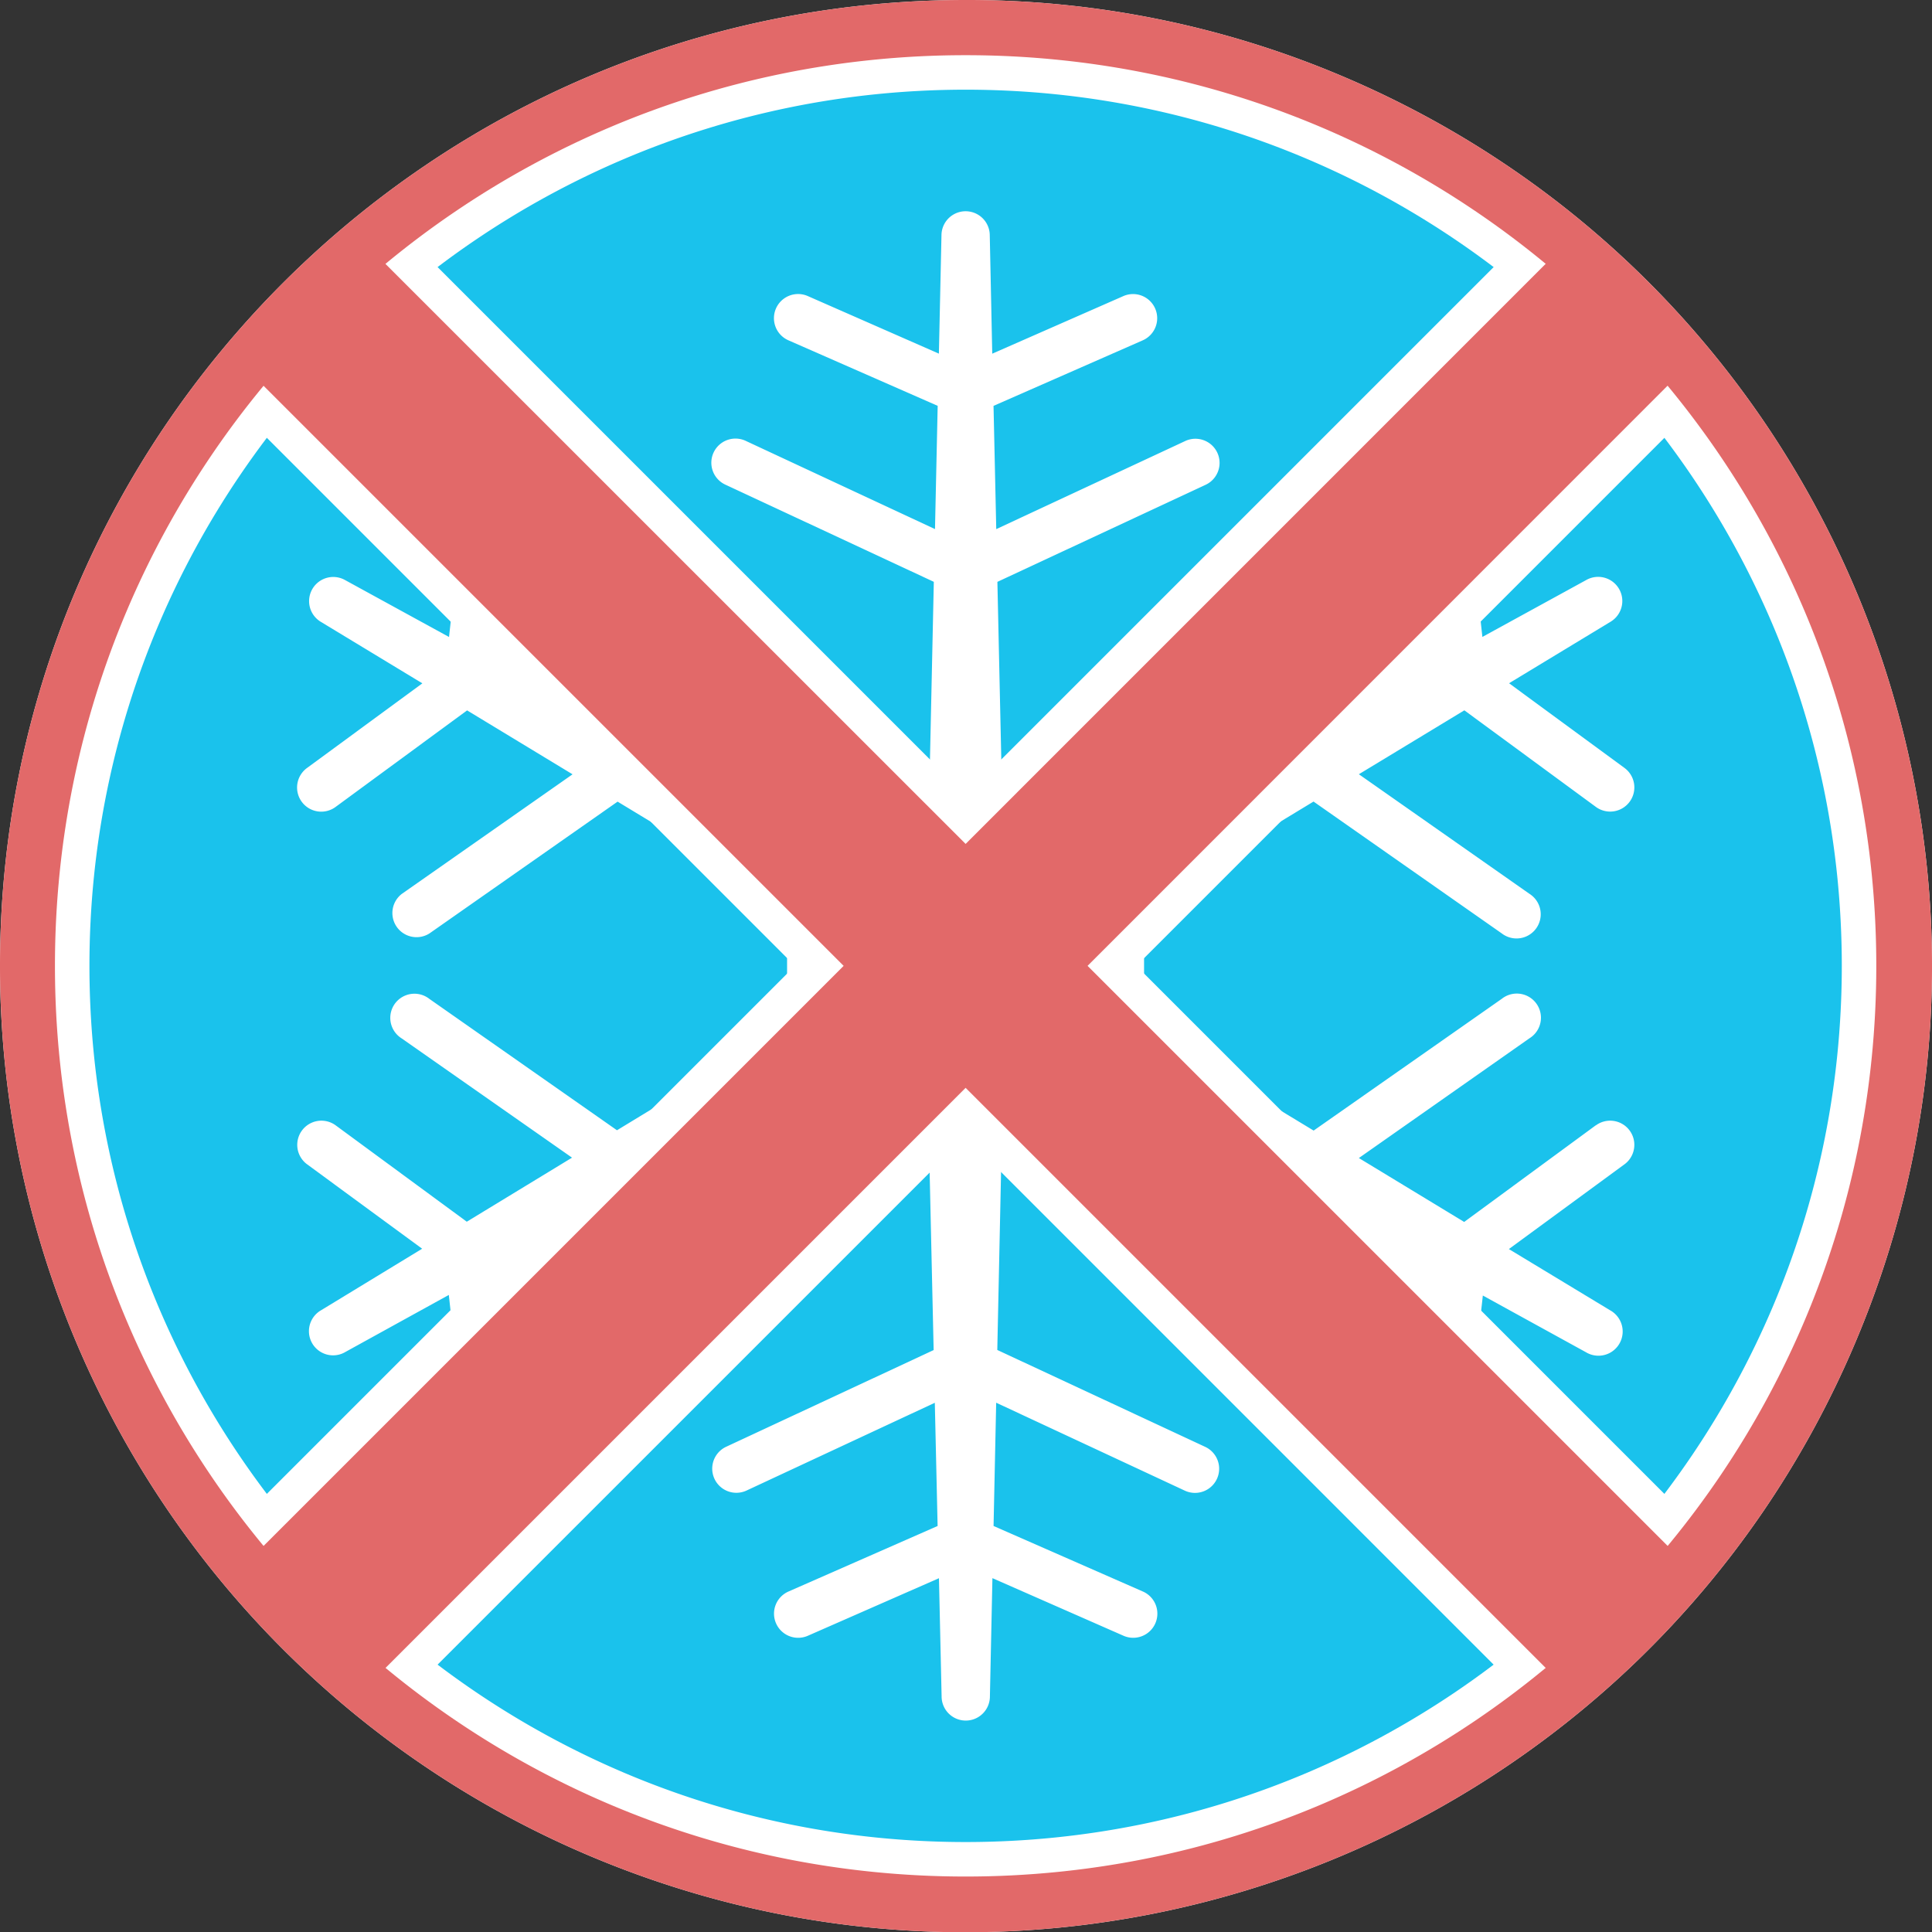<svg id="Layer_1" data-name="Layer 1" xmlns="http://www.w3.org/2000/svg" viewBox="0 0 560.08 560.15"><rect x="0" y="0" width="560.08" height="560.15" fill="#333333" stroke="none"/><defs><style>.cls-2{clip-path:url(#clip-path)}.cls-4{fill:#fff}.cls-5{fill:#e26969}</style><clipPath id="clip-path" transform="translate(-.07)"><path fill="none" d="M-20-20h600v600H-20z"/></clipPath></defs><g class="cls-2"><g class="cls-2" id="Layer_1-2" data-name="Layer 1-2"><path d="M280 552C129.78 552 8 430.22 8 280A272 272 0 0 1 87.67 87.67C193.29-19.15 365.51-20.12 472.33 85.51s107.79 277.84 2.16 384.66l-2.16 2.16A270.19 270.19 0 0 1 280 552" transform="translate(-.07)" fill="#1ac2ec"/><path class="cls-4" d="M280 16c145.8 0 264 118.2 264 264S425.8 544 280 544 16 425.8 16 280 134.2 16 280 16m0-16C125.32.08 0 125.53.07 280.21A280.07 280.07 0 0 0 171 538c142.49 60.2 306.8-6.51 367-149S531.49 82.2 389 22A278.39 278.39 0 0 0 280 0" transform="translate(-.07)"/><path class="cls-4" d="M462.66 326.24l-38.13 28L394 335.71 443.45 301a7 7 0 1 0-7.33-11.93 6.2 6.2 0 0 0-.67.47l-54.56 38.21L331.73 298v-35.86l49.13-29.77 54.56 38.22A7 7 0 1 0 444 259.5a5.22 5.22 0 0 0-.54-.38L394 224.45l30.58-18.53 38.13 28a7 7 0 1 0 8.29-11.3l-33.46-24.55 29.33-17.77a7 7 0 0 0-7-12.13l-30.06 16.47-4.53-41.2a7 7 0 1 0-14 1.56l5.17 46.94-31.31 17.16-5.27-60.1a7 7 0 0 0-14 .83v.4l5.8 66.19-50.57 27.69-30.62-17.71-1.27-57.72 60.28-28.1a7 7 0 1 0-5.74-12.77l-.17.08-54.7 25.5-.79-35.73 43.26-19a7 7 0 1 0-5.63-12.82l-38 16.69-.72-34.29a7 7 0 0 0-14 0l-.75 34.28-38-16.69a7 7 0 1 0-5.63 12.82l43.28 19-.78 35.73-54.73-25.51a7 7 0 1 0-6.08 12.61l.17.08 60.3 28.11-1.25 57.68-30.68 17.75-50.58-27.69 5.8-66.18a7 7 0 1 0-13.9-1.63v.4l-5.27 60.07-31.33-17.16 5.12-46.91a7 7 0 1 0-13.92-1.53l-4.53 41.19-30.06-16.46a7 7 0 0 0-7 12.13l29.33 17.77-33.46 24.55a7 7 0 0 0 8.29 11.29l38.14-28 30.57 18.53-49.5 34.67a7 7 0 0 0 8 11.47l54.56-38.22 49.13 29.77v35.5l-49.31 30-54.38-38.08a7 7 0 1 0-8.67 11 6.2 6.2 0 0 0 .67.47l49.35 34.55-30.51 18.57-38-27.93a7 7 0 1 0-8.29 11.29L122.45 362l-29.27 17.82a7 7 0 0 0 6.72 12.28l.28-.16 30-16.54 4.54 41.27a7 7 0 0 0 6.95 6.24h.77a7 7 0 0 0 6.2-7.72l-5.17-47.05 31.32-17.24 5.29 60.25a7 7 0 0 0 7 6.39h.62a7 7 0 0 0 6.36-7.58l-5.82-66.4 50.28-27.66 30.91 17.84 1.3 57.64-60.23 28.07a7 7 0 0 0 5.91 12.69l54.66-25.48.81 35.72-43.24 19a7 7 0 1 0 5.63 12.82l38-16.68.77 34.27a7 7 0 0 0 14 0l.73-34.29 38 16.7a7 7 0 0 0 5.63-12.82l-43.3-19 .76-35.74 54.77 25.53a7 7 0 0 0 5.91-12.69l-60.36-28.13 1.22-57.46 30.8-17.78 50.58 27.69L366 410a7 7 0 0 0 6.36 7.58h.64a7 7 0 0 0 7-6.39l5.27-60.06 31.33 17.15-5.16 47a7 7 0 0 0 6.2 7.72h.77a7 7 0 0 0 7-6.24l4.53-41.19L459.82 392a7 7 0 1 0 7.28-12l-.28-.16-29.33-17.74L471 337.53a7 7 0 0 0-8.29-11.29M280 323.64l-37.73-21.78v-43.57L280 236.51l37.73 21.78v43.57z" transform="translate(-.07)"/></g></g><g class="cls-2"><g class="cls-2" id="Layer_1-2-2" data-name="Layer 1-2"><path class="cls-4" d="M280 555.57C127.77 555.46 4.45 432 4.55 279.74A275.64 275.64 0 0 1 172.73 26.1C313-33.14 474.66 32.5 533.9 172.73s-6.4 301.93-146.63 361.17A273.74 273.74 0 0 1 280 555.57M280 26C139.94 26 26 139.94 26 280s113.94 254 254 254 254-113.94 254-254S420.06 26 280 26" transform="translate(-.07)"/><path class="cls-5" d="M450.47 489.74a7 7 0 0 1-5.14-2L280 322.43 114.67 487.75a7 7 0 0 1-5.14 2c-9.43 0-33.53-18.09-39-31.29-2.91-7-.17-11.23 1.72-13.12L237.57 280 72.25 114.67c-2.09-2.08-5-6.87-1.47-15.51C76.22 86 94.6 69.09 106.67 69.09a11 11 0 0 1 8 3.16L280 237.57 445.33 72.25a11 11 0 0 1 8-3.16c12.07 0 30.45 16.94 35.89 30.07 3.58 8.64.62 13.43-1.47 15.51L322.43 280l165.32 165.33c1.89 1.89 4.63 6.1 1.72 13.12-5.47 13.21-29.57 31.29-39 31.29z" transform="translate(-.07)"/><path class="cls-4" d="M453.33 74.09c13.09 0 39.49 28.45 30.89 37L315.35 280l168.87 168.86c9 9.05-24.85 35.88-33.75 35.88a2.21 2.21 0 0 1-1.61-.52L280 315.36 111.14 484.22a2.21 2.21 0 0 1-1.61.52c-8.91 0-42.8-26.83-33.75-35.88L244.64 280 75.78 111.14c-8.6-8.6 17.8-37 30.89-37a6.08 6.08 0 0 1 4.47 1.69L280 244.65 448.86 75.78a6.08 6.08 0 0 1 4.47-1.69M68.71 118.21L230.5 280 68.71 441.79c-2.23 2.23 47.27 51.73 49.5 49.5L280 329.5l161.79 161.79c2.23 2.23 51.73-47.27 49.5-49.5L329.5 280l161.79-161.79c2.39-2.39-46.48-52.52-49.5-49.5L280 230.5 118.21 68.71c-3-3-51.89 47.11-49.5 49.5" transform="translate(-.07)"/><path class="cls-5" d="M280 16c145.8 0 264 118.2 264 264S425.8 544 280 544 16 425.8 16 280 134.2 16 280 16m0-16C125.32.08 0 125.53.07 280.21A280.07 280.07 0 0 0 171 538c142.49 60.2 306.8-6.51 367-149S531.49 82.2 389 22A278.39 278.39 0 0 0 280 0" transform="translate(-.07)"/></g></g></svg>